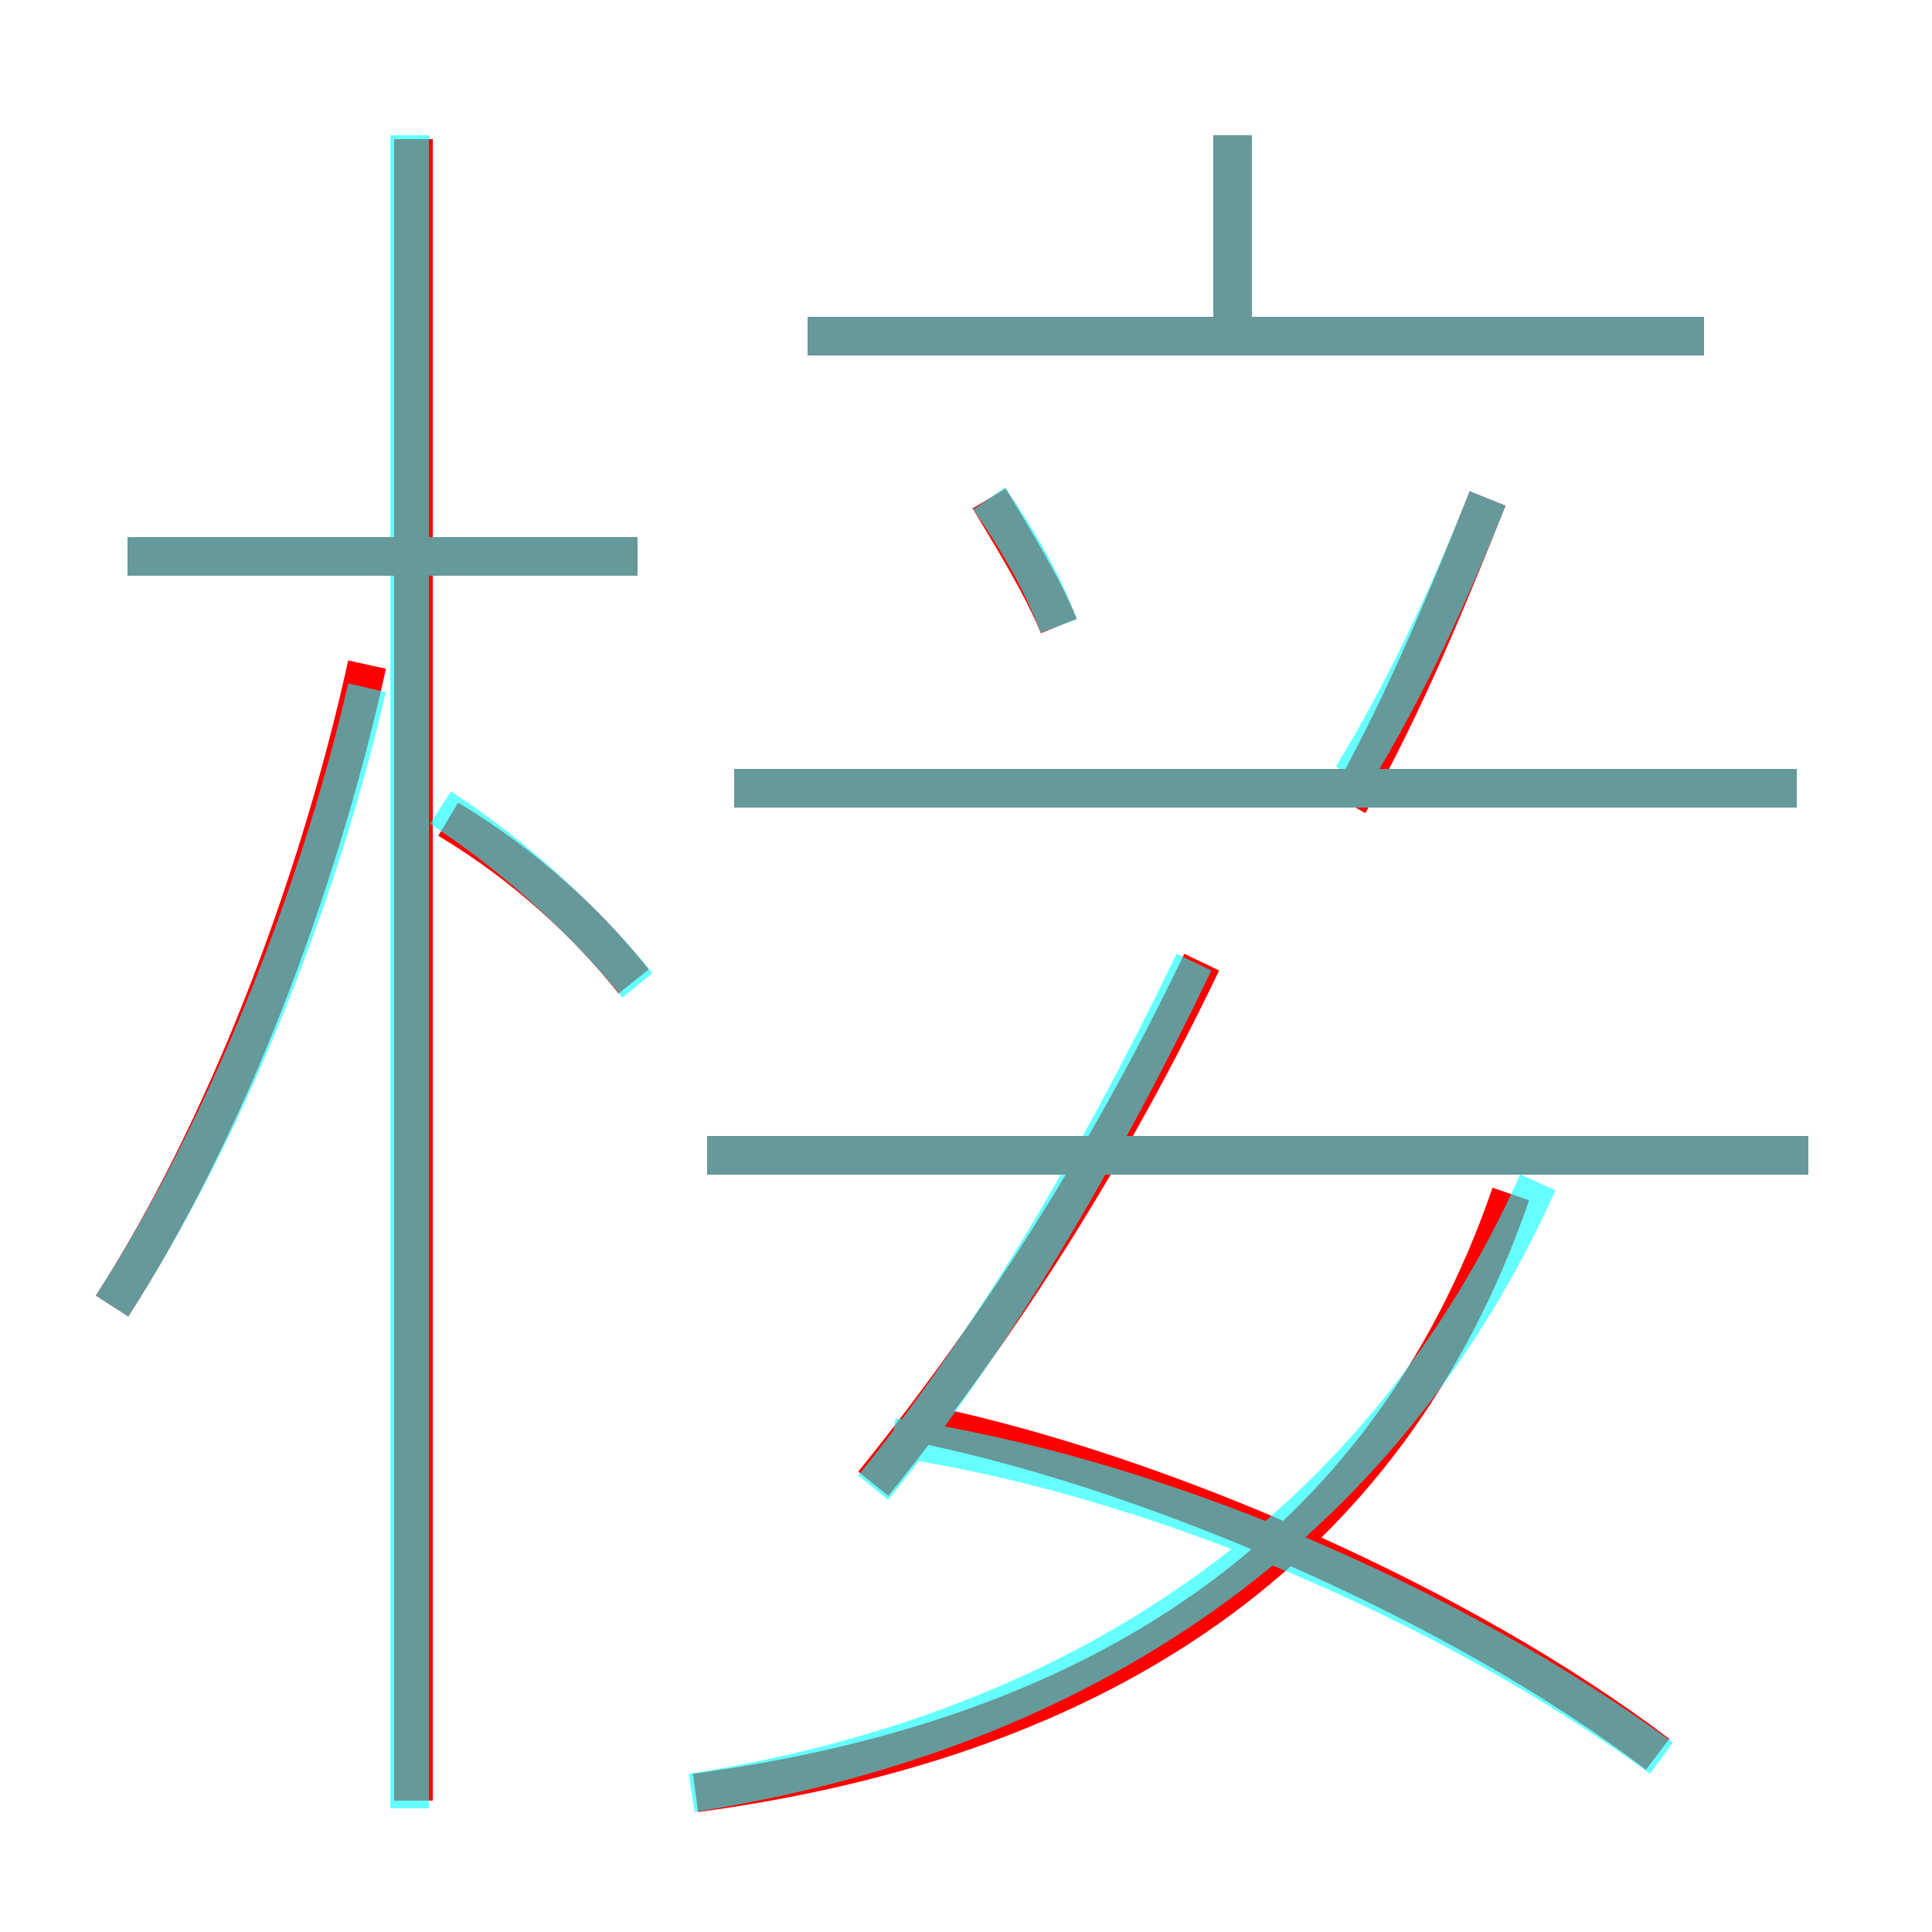 <?xml version='1.0' encoding='utf8'?>
<svg viewBox="0.0 -6.0 50.0 50.0" version="1.1" xmlns="http://www.w3.org/2000/svg">
<rect x="0.0" y="-6.0" width="50.0" height="50.0" fill="#333333" stroke="none"/>
<rect x="-1000" y="-1000" width="2000" height="2000" stroke="white" fill="white"/>
<g style="fill:none;stroke:rgba(255, 0, 0, 1);  stroke-width:1"><path d="M 18.0 2.4 C 28.4 1.0 35.9 -3.8 39.1 -13.1 M 2.9 -10.2 C 5.8 -14.7 8.2 -20.9 9.5 -26.8 M 16.4 -18.6 C 15.2 -20.1 13.6 -21.6 11.6 -22.8 M 42.9 1.4 C 37.9 -2.4 30.2 -5.8 24.1 -7.1 M 22.6 -5.6 C 26.0 -9.8 28.8 -14.3 31.1 -19.1 M 16.5 -29.6 L 3.3 -29.6 M 46.8 -14.1 L 18.3 -14.1 M 27.4 -27.8 C 27.0 -28.8 26.2 -30.1 25.6 -31.1 M 46.5 -23.6 L 19.0 -23.6 M 34.9 -23.2 C 36.4 -25.9 37.5 -28.6 38.5 -31.1 M 44.1 -35.3 L 20.9 -35.3 M 31.9 -35.8 L 31.9 -40.5 M 10.7 2.6 L 10.7 -40.4" transform="translate(0.0 38.0)" />
</g>
<g style="fill:none;stroke:rgba(0, 255, 255, 0.6);  stroke-width:1">
<path d="M 17.9 2.4 C 28.1 0.8 35.8 -4.5 39.8 -13.4 M 2.9 -10.2 C 5.8 -14.7 8.2 -20.6 9.5 -26.2 M 10.6 2.8 L 10.6 -40.5 M 16.5 -18.5 C 15.2 -20.1 13.4 -21.8 11.4 -23.1 M 43.0 1.5 C 37.5 -2.5 29.9 -5.8 23.1 -6.8 M 16.5 -29.6 L 3.3 -29.6 M 22.6 -5.5 C 25.6 -9.2 28.4 -13.9 30.9 -19.1 M 46.8 -14.1 L 18.3 -14.1 M 27.4 -27.8 C 27.0 -28.9 26.3 -30.1 25.6 -31.1 M 46.5 -23.6 L 19.0 -23.6 M 35.0 -23.9 C 36.4 -26.2 37.5 -28.6 38.5 -31.1 M 44.1 -35.3 L 20.9 -35.3 M 31.9 -35.5 L 31.9 -40.5" transform="translate(0.0 38.0)" />
</g>
</svg>